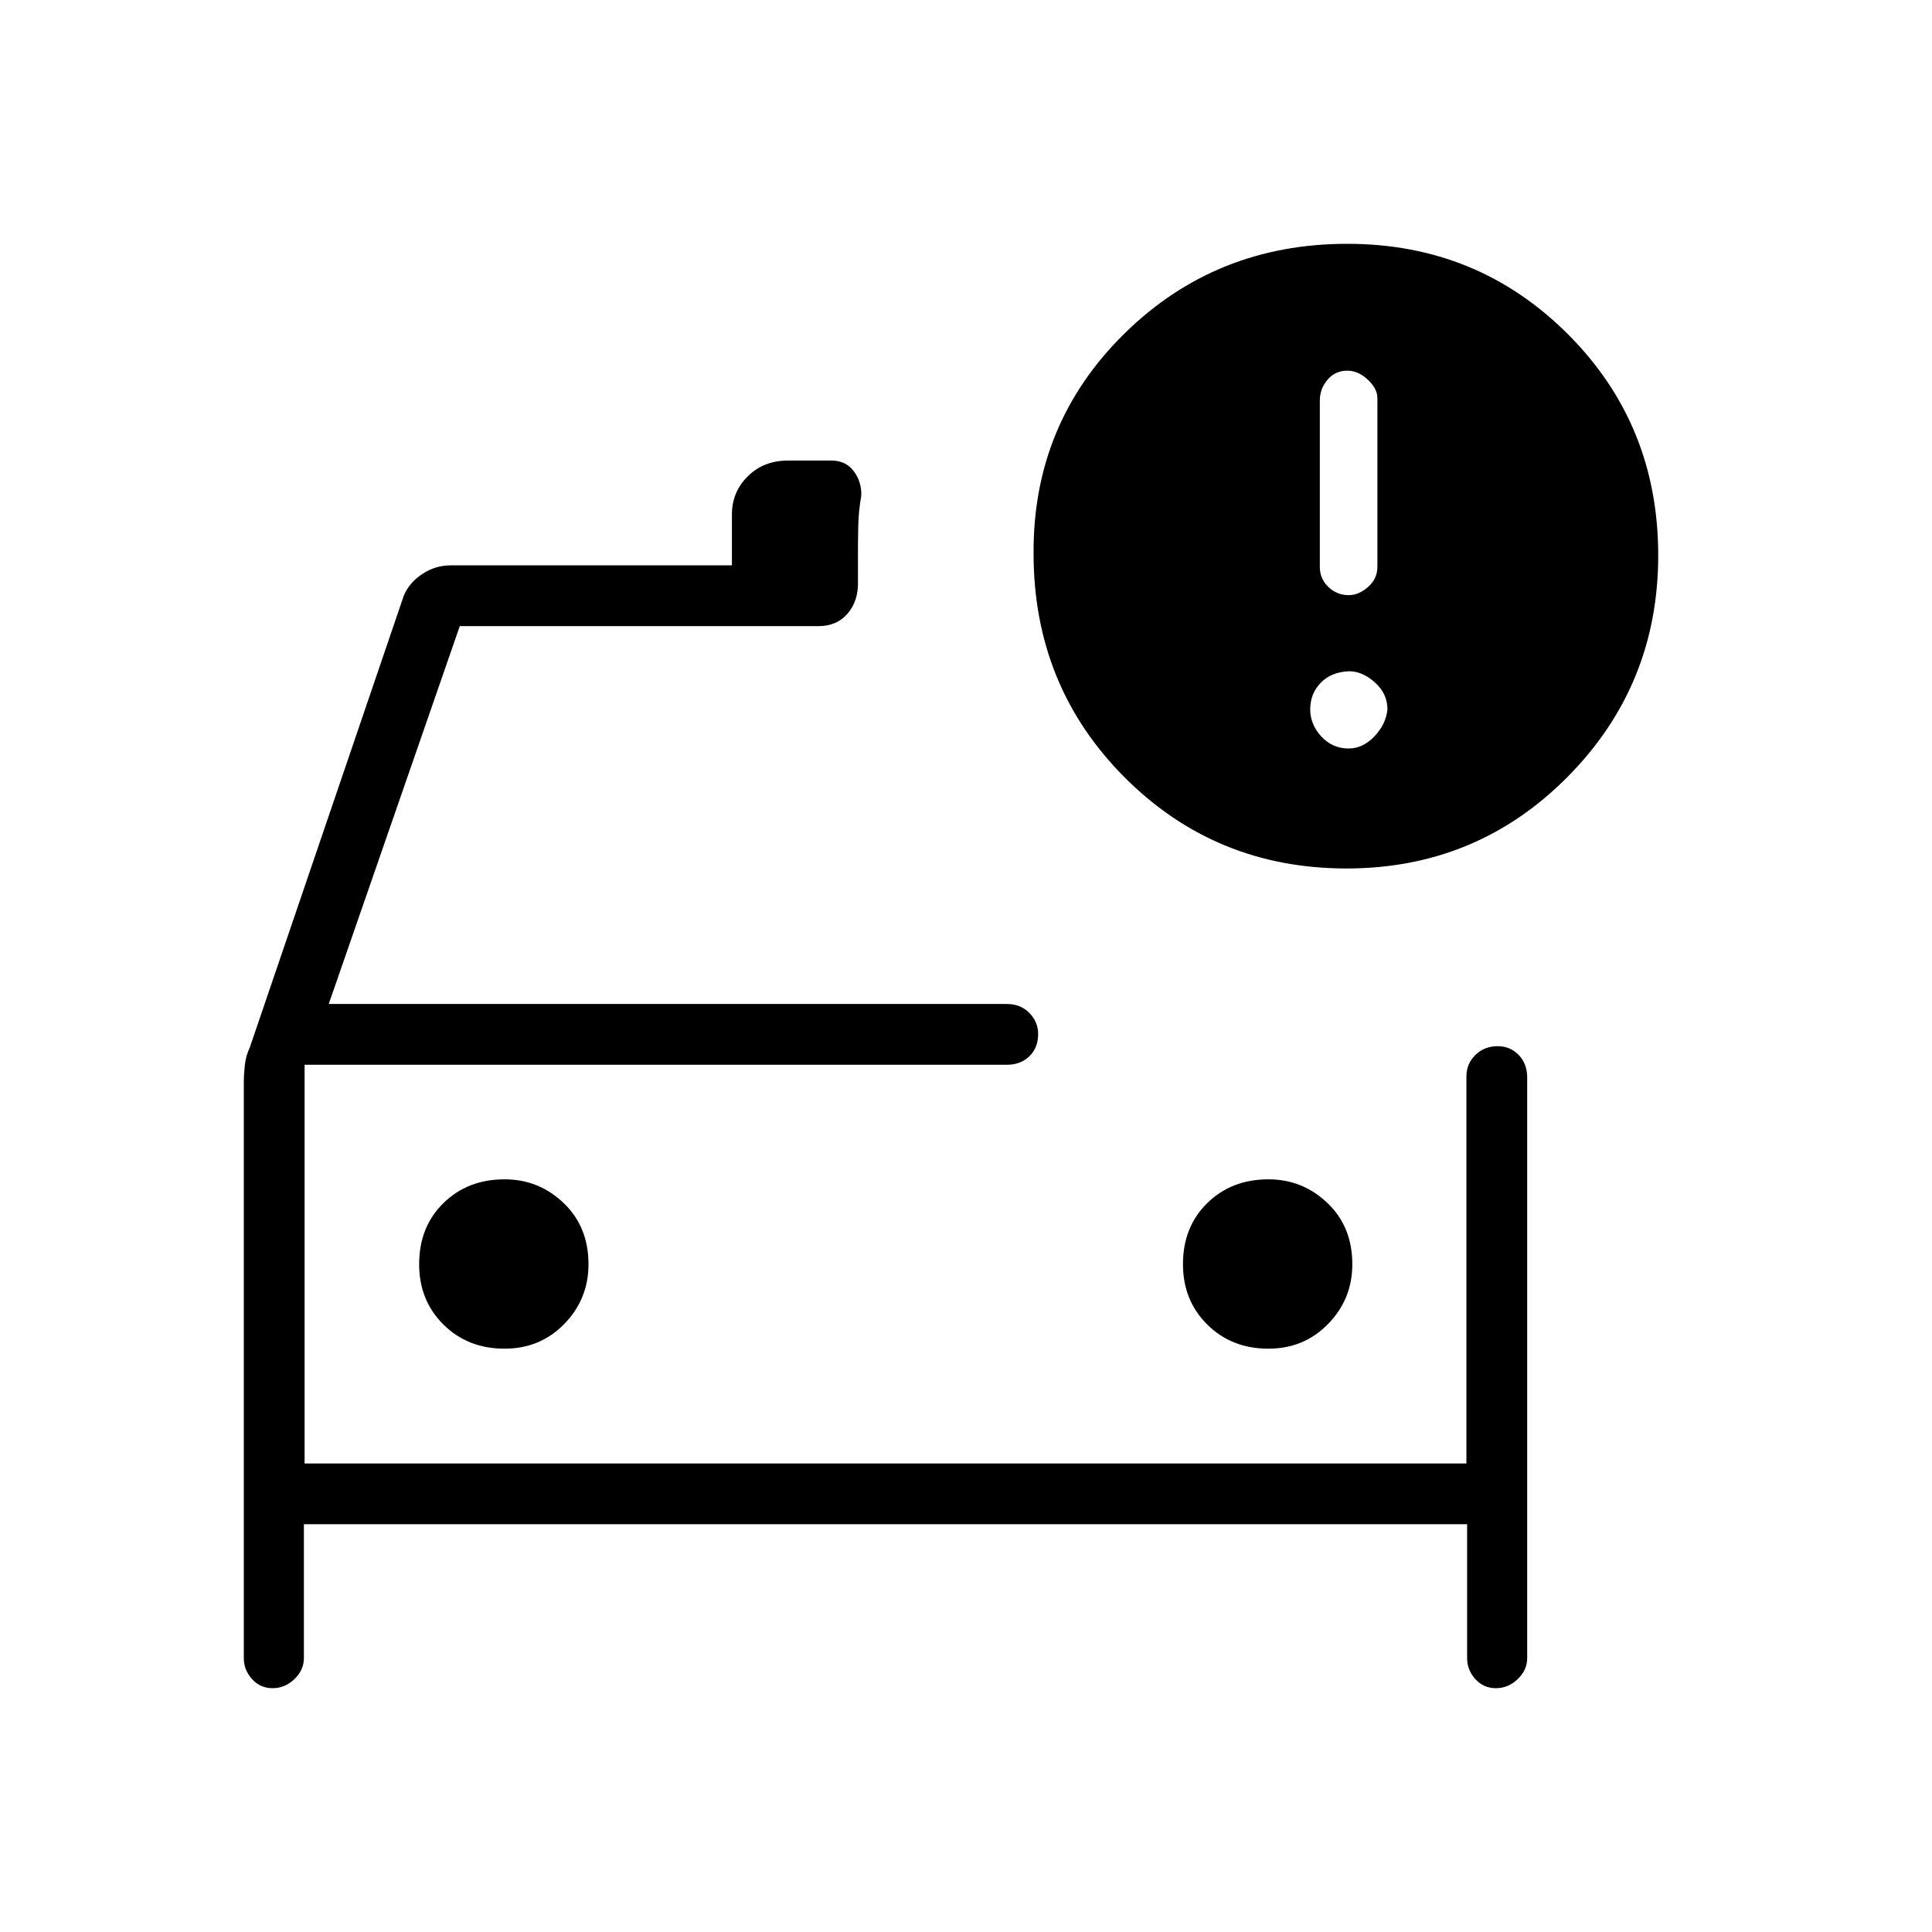 <svg xmlns="http://www.w3.org/2000/svg" height="48" viewBox="0 -960 960 960" width="48"><path d="M151.35-232.81v-208 208Zm478.89-57.04q17.76 0 29.74-12.34 11.98-12.33 11.98-29.61 0-18.61-12.34-30.41Q647.28-374 630.26-374q-18.36 0-30.41 11.83-12.04 11.84-12.04 30.35 0 18.01 12.08 29.99 12.09 11.98 30.35 11.98Zm-379.54 0q17.76 0 29.74-12.34 11.98-12.33 11.98-29.61 0-18.61-12.34-30.41Q267.74-374 250.72-374q-18.36 0-30.41 11.83-12.04 11.84-12.04 30.35 0 18.01 12.08 29.99 12.09 11.98 30.35 11.98Zm418.35-238.61q-65.1 0-110.29-45.33-45.18-45.34-45.18-111.14-.39-64.39 44.97-109.15 45.37-44.77 110.92-44.77 64.71 0 109.6 44.89t44.89 109.92q0 64.66-45.1 110.12-45.11 45.46-109.81 45.46Zm1.18-135.81q4.89 0 9.54-4.06 4.65-4.06 4.65-10.07v-83.74q0-4.74-4.77-9.21-4.77-4.46-10.23-4.46-5.96 0-9.79 4.5-3.82 4.5-3.82 10.44v82.57q0 5.88 4.25 9.95 4.25 4.08 10.17 4.08Zm-.11 76.19q7.07 0 12.8-6t6.5-13.38q0-7.85-6.21-13.42-6.22-5.58-12.84-5.58-8.83.34-14.08 5.71t-5.25 13.27q0 7.4 5.48 13.4t13.6 6ZM121.15-421.81q0-4.2.5-8.9t2.44-8.72l76.56-224.61q2.7-6.46 9.19-10.75 6.49-4.29 14.12-4.29h139.73v-25.3q0-11.18 7.91-18.98 7.9-7.79 19.94-7.79h21.69q7.02 0 11.01 5.3 3.99 5.29 3.72 12.24-1.34 7.46-1.5 14.93-.15 7.48-.15 13.83v13.33q.38 9.86-5.01 16.25-5.4 6.39-14.45 6.39H228.46l-65.11 187.76h336.96q6.81 0 11.17 4.46 4.37 4.46 4.37 10.41 0 6.9-4.37 11.12-4.36 4.21-11.17 4.21H151.35v198.11h577.3v-192.31q0-6.25 4.43-10.64 4.43-4.39 11.14-4.39 6.2 0 10.41 4.36 4.22 4.37 4.22 11.17v288.54q0 5.89-4.7 10.41-4.71 4.52-10.85 4.52-6.15 0-10.22-4.52-4.08-4.52-4.08-10.41v-66.54H151v66.54q0 5.89-4.7 10.41-4.7 4.52-10.85 4.52-6.14 0-10.22-4.52-4.08-4.52-4.08-10.41v-285.73Z"/></svg>
